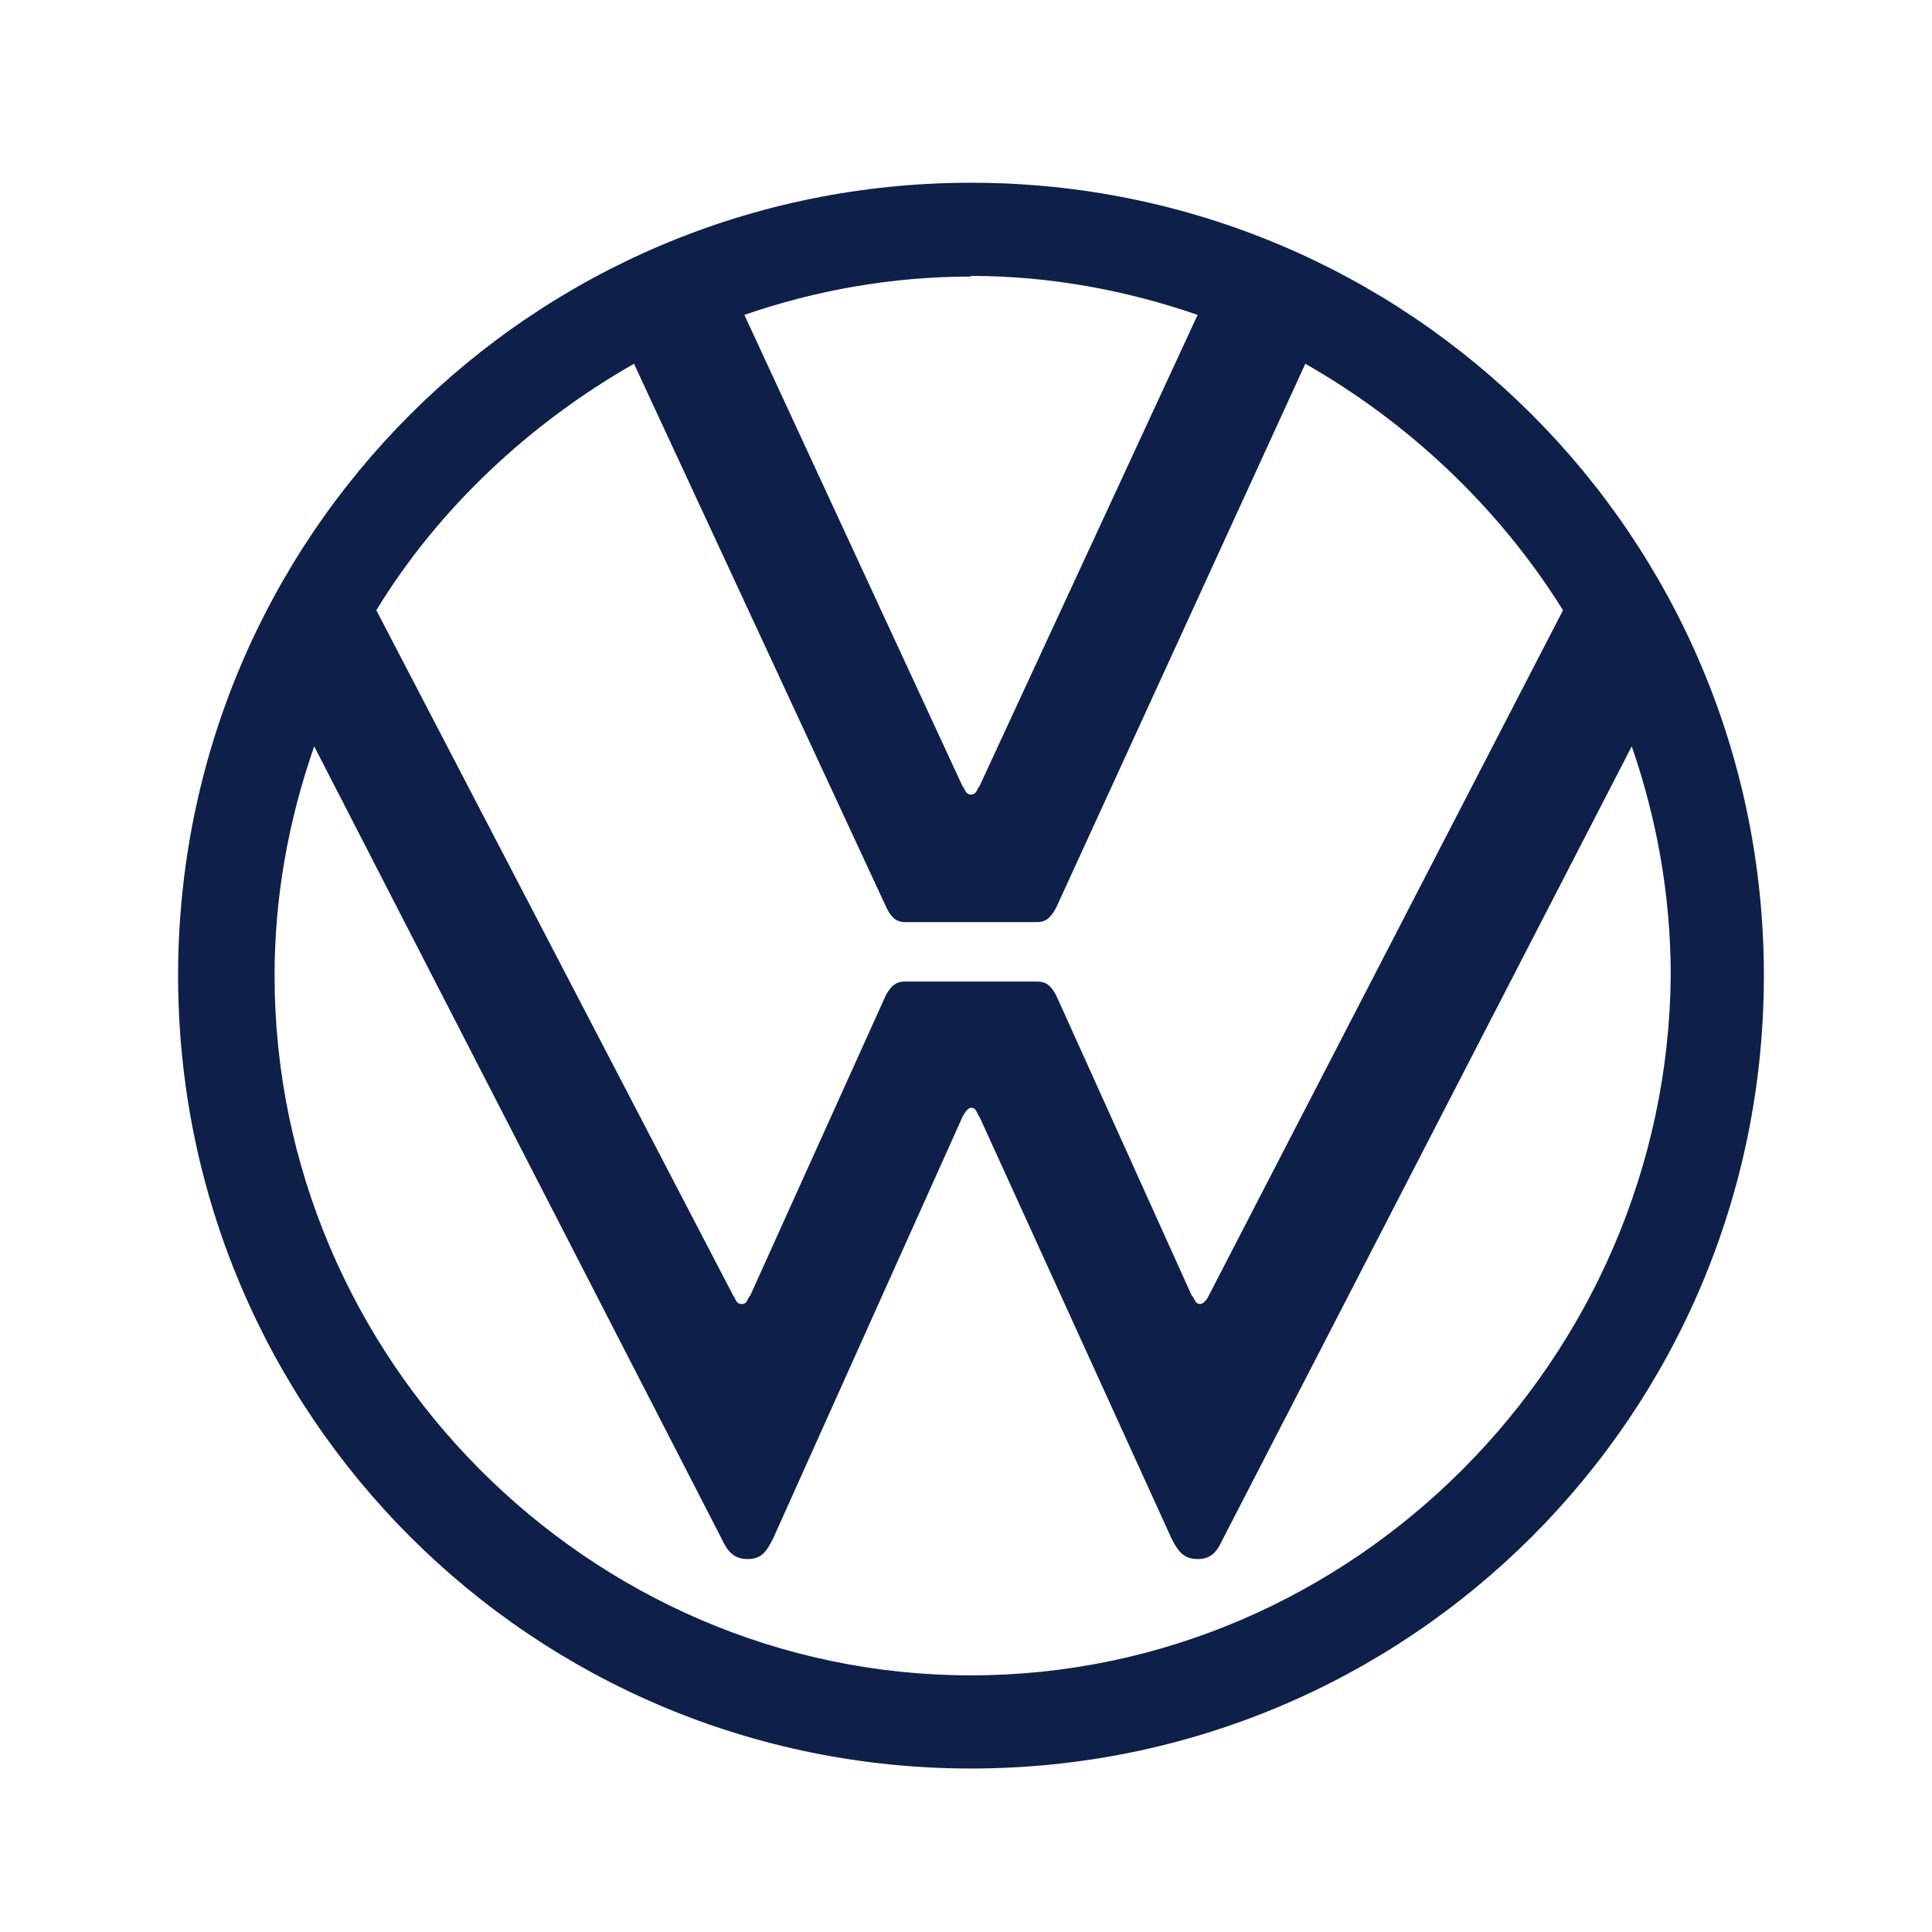 <?xml version="1.0" encoding="UTF-8"?>
<svg id="Layer_1" xmlns="http://www.w3.org/2000/svg" viewBox="0 0 1080 1080">
  <defs>
    <style>
      .cls-1 {
        fill: #0e2049;
      }
    </style>
  </defs>
  <path class="cls-1" d="M542.79,102.15c-245.26,0-443.23,197.98-443.23,443.23s197.98,443.23,443.23,443.23,443.23-197.98,443.23-443.23S788.04,102.15,542.79,102.15M542.79,154.23c44.32,0,87.17,8.13,126.69,21.79l-121.89,263.35c-1.48,1.48-1.48,4.8-4.8,4.8s-3.32-3.32-4.8-4.8l-121.89-263.35c39.52-13.67,82.37-21.42,126.69-21.42M354.41,203.35l141.1,303.98c2.95,6.28,6.28,8.13,10.34,8.13h73.87c4.43,0,7.39-1.85,10.71-8.13l139.25-303.98c58.36,33.24,108.59,80.89,144.05,137.77l-197.98,383.03c-1.48,3.32-3.69,4.8-4.8,4.8-2.95,0-2.95-2.95-4.8-4.8l-75.72-167.69c-3.32-6.28-6.28-7.76-10.71-7.76h-73.87c-4.06,0-7.39,1.48-10.71,7.76l-75.72,167.69c-1.85,1.85-1.48,4.8-4.8,4.8s-3.32-2.95-4.8-4.8l-199.46-383.03c34.72-56.88,85.69-104.53,144.05-137.77M175.64,417.21l227.9,443.23c2.95,6.28,6.28,11.08,14.41,11.08s10.71-4.8,14.04-11.08l106.01-236.02c1.48-2.95,3.32-5.17,4.8-5.17,3.32,0,3.32,3.69,4.8,5.17l107.48,236.02c3.32,6.28,6.28,11.08,14.41,11.08s11.08-4.8,14.04-11.08l228.63-443.23c13.67,39.52,21.79,82.37,21.79,128.17-1.85,213.86-177.29,391.15-391.15,391.15s-389.31-177.29-389.31-391.15c0-44.32,7.76-86.8,22.16-128.17Z"/>
</svg>